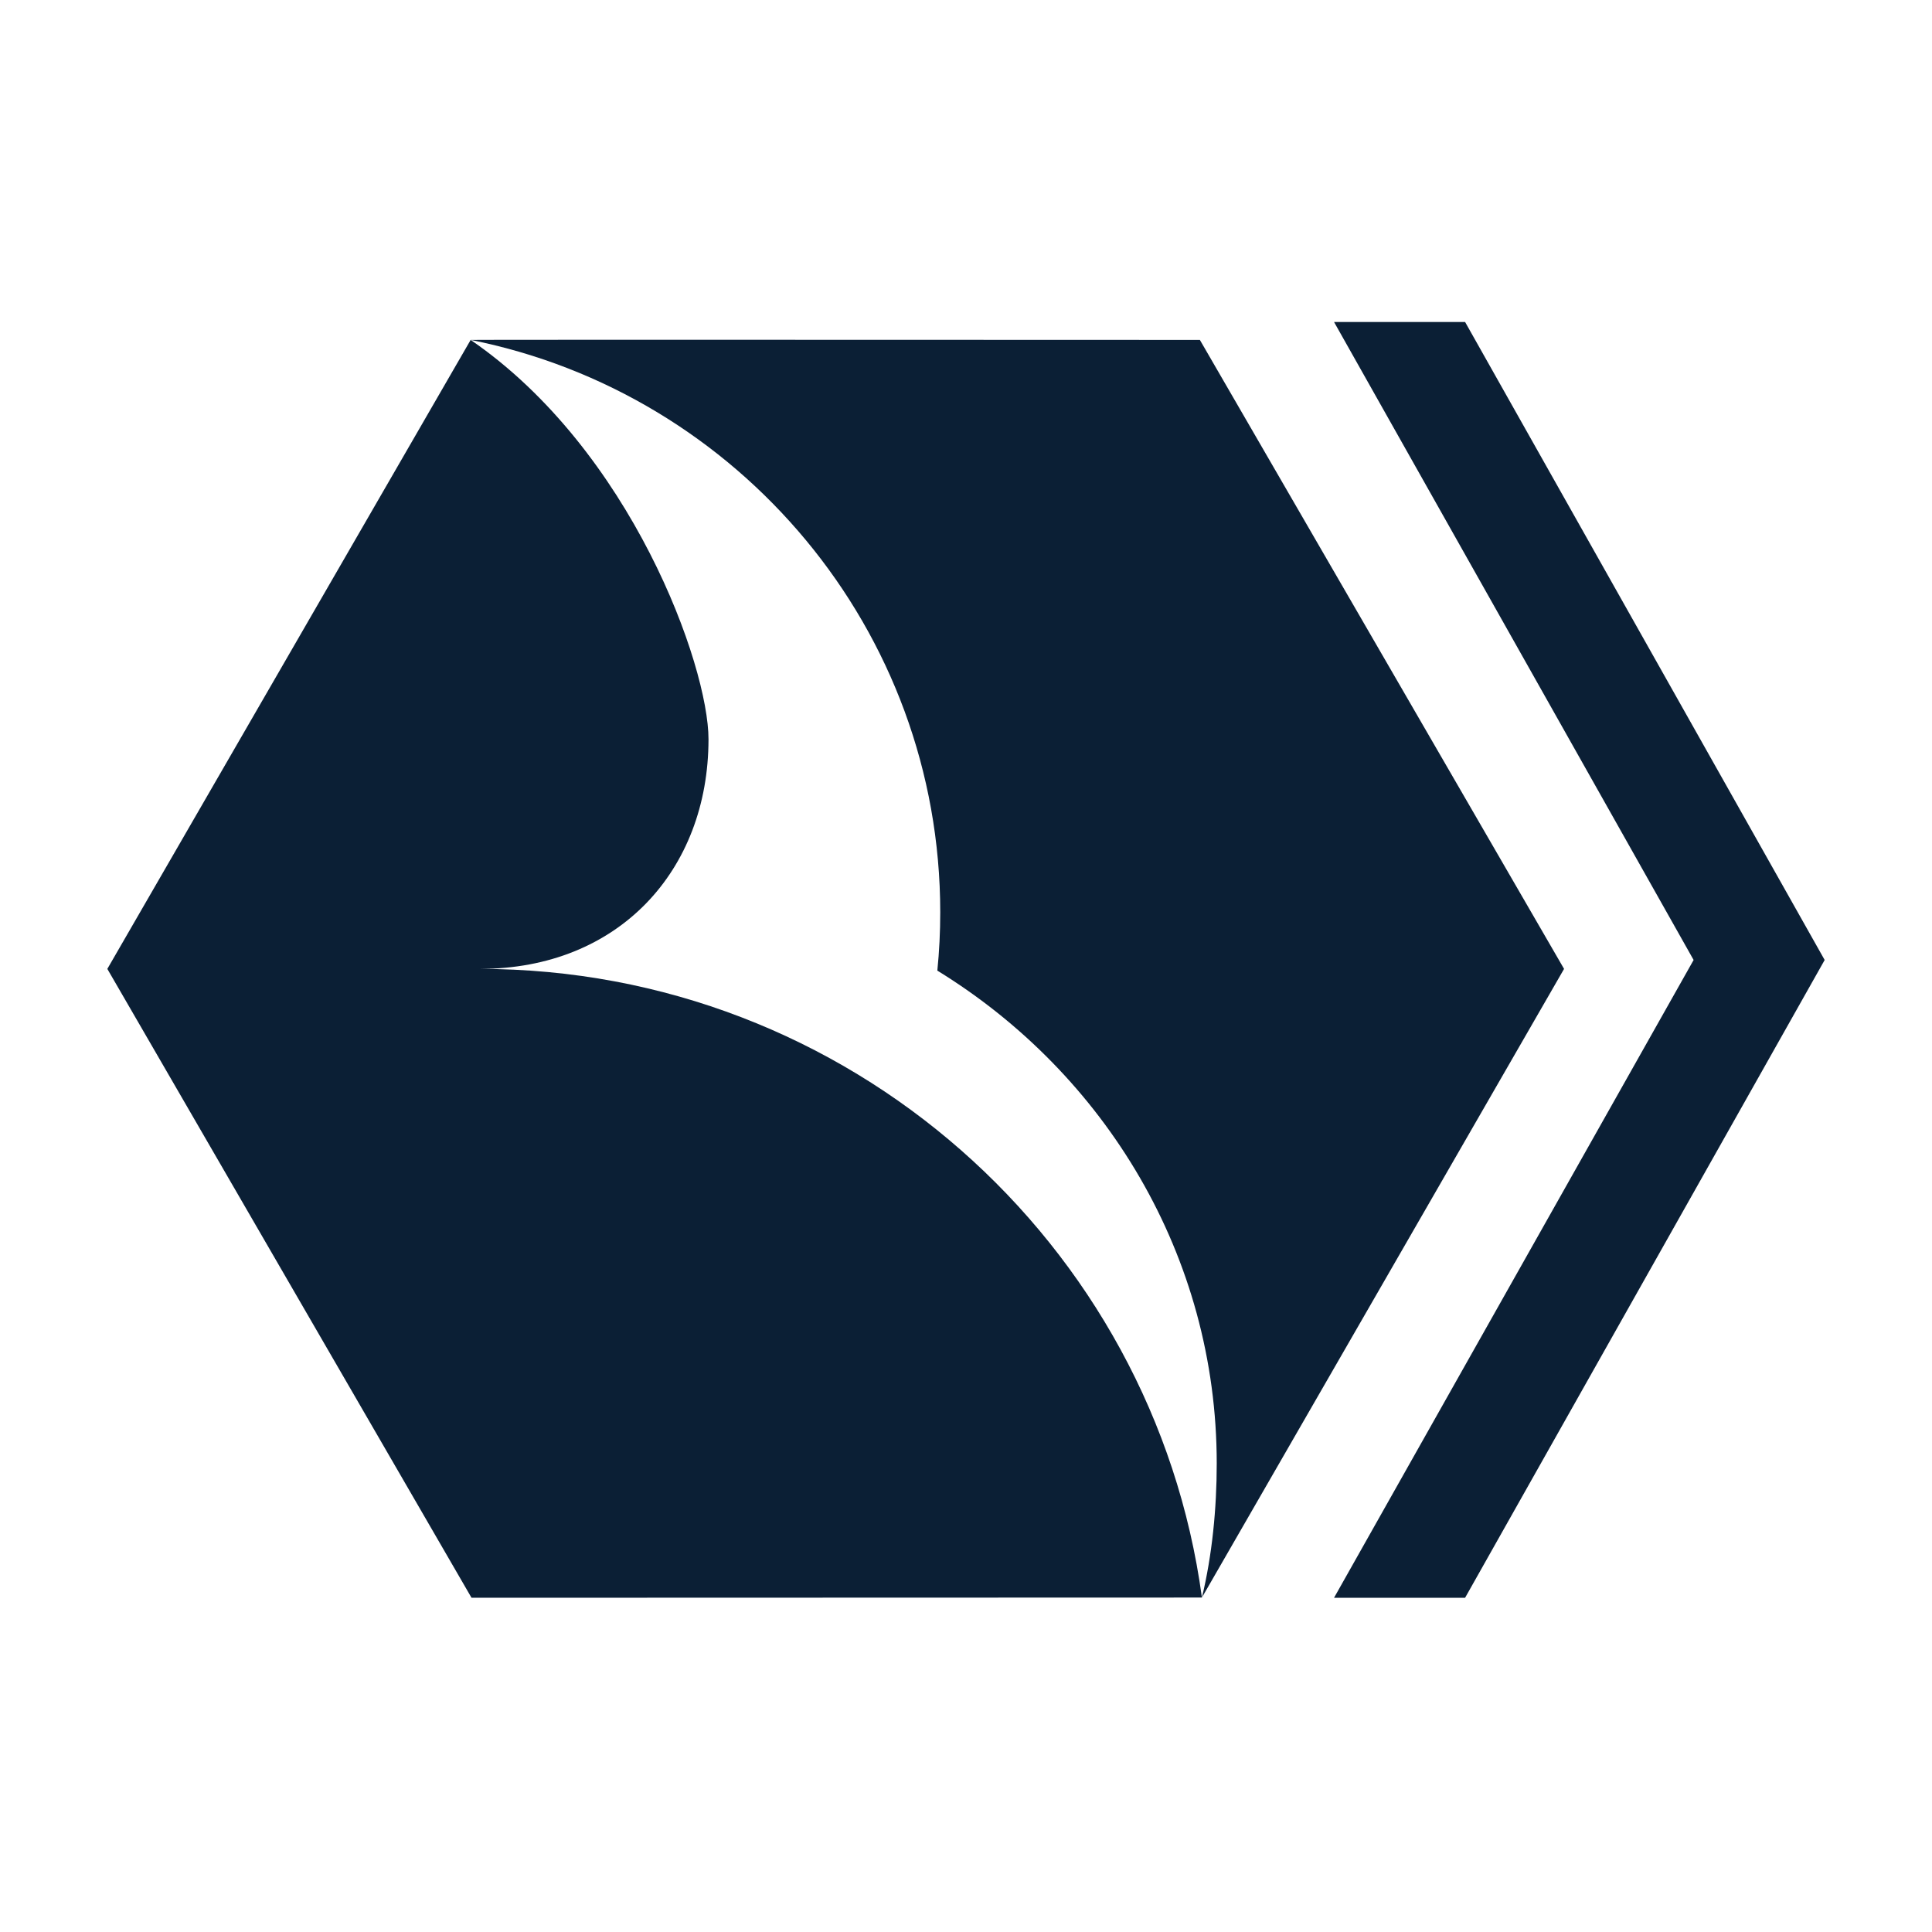 <svg width="18px" height="18px" viewBox="0 0 18 18" version="1.1" xmlns="http://www.w3.org/2000/svg"><g transform="translate(-6, -101) translate(6, 101)" stroke="none" stroke-width="1" fill="none" fill-rule="evenodd"><rect x="0" y="0" width="18" height="18"/><g transform="translate(1, 3)" fill="#0B1F35" fill-rule="nonzero"><polyline points="12.65 11.886 16 5.944 12.65 0 11.429 0 14.779 5.944 11.429 11.886 12.65 11.886"/><path d="M13.572,6.027 L10.179,0.167 C10.179,0.167 3.386,0.164 3.385,0.167 C5.881,0.665 7.76,2.866 7.76,5.5 C7.76,5.683 7.751,5.864 7.733,6.043 C9.296,7.003 10.336,8.7 10.336,10.635 C10.336,11.058 10.293,11.49 10.198,11.884 L13.572,6.027"/><path d="M10.198,11.884 C9.75,8.578 6.903,6.027 3.47,6.027 C4.764,6.027 5.6,5.11 5.601,3.888 C5.601,3.201 4.882,1.194 3.385,0.167 L0,6.027 L3.393,11.886 L10.198,11.884"/></g></g></svg>